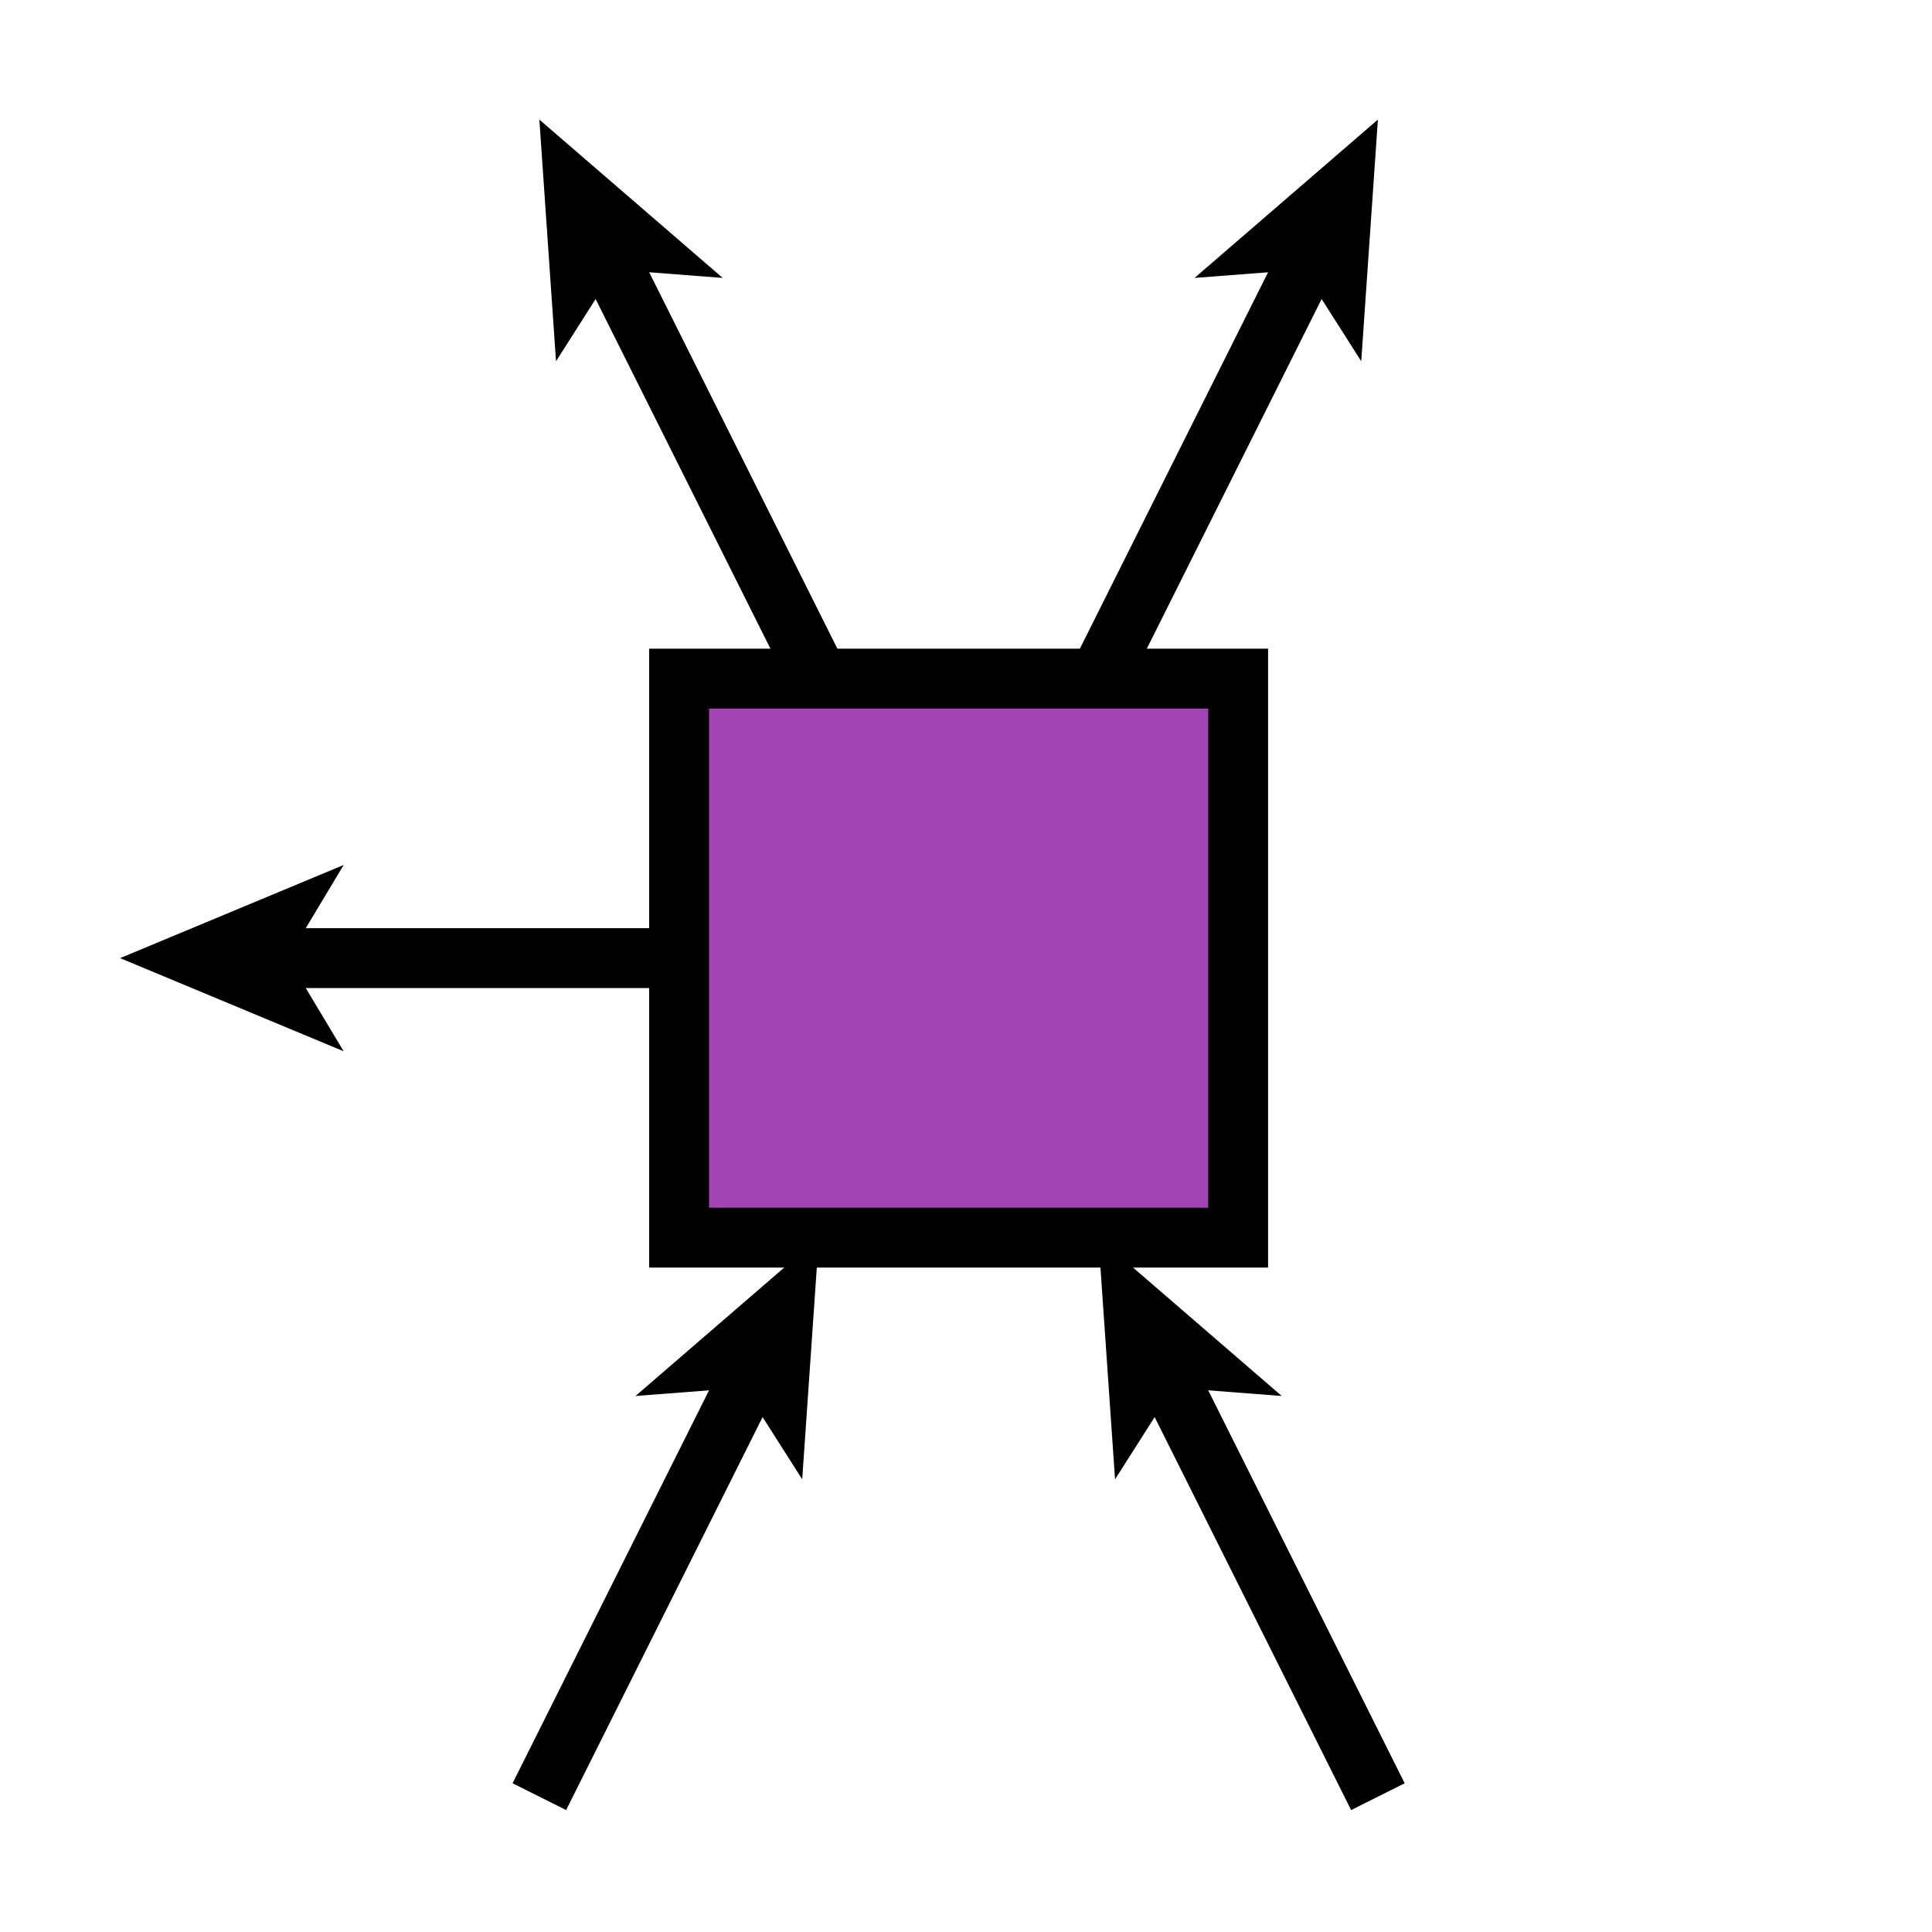 <?xml version="1.0" encoding="UTF-8" standalone="no"?>
<!-- Created with Inkscape (http://www.inkscape.org/) -->

<svg
   xmlns:dc="http://purl.org/dc/elements/1.1/"
   xmlns:cc="http://creativecommons.org/ns#"
   xmlns:rdf="http://www.w3.org/1999/02/22-rdf-syntax-ns#"
   xmlns:svg="http://www.w3.org/2000/svg"
   xmlns="http://www.w3.org/2000/svg"
   xmlns:sodipodi="http://sodipodi.sourceforge.net/DTD/sodipodi-0.dtd"
   xmlns:inkscape="http://www.inkscape.org/namespaces/inkscape"
   width="128"
   height="128"
   viewBox="0 0 33.867 33.867"
   version="1.1"
   id="svg8"
   inkscape:version="0.92.3 (2405546, 2018-03-11)"
   sodipodi:docname="logo2-single.svg">
  <defs
     id="defs2">
    <clipPath
       id="clipPath2"
       clipPathUnits="userSpaceOnUse">
      <path
         inkscape:connector-curvature="0"
         id="path6"
         d="M -43,-15 H 228 V 226 H -43 Z" />
    </clipPath>
    <clipPath
       id="clipPath1182"
       clipPathUnits="userSpaceOnUse">
      <path
         inkscape:connector-curvature="0"
         id="path1180"
         d="M -43,-15 H 228 V 226 H -43 Z" />
    </clipPath>
    <clipPath
       id="clipPath1186"
       clipPathUnits="userSpaceOnUse">
      <path
         inkscape:connector-curvature="0"
         id="path1184"
         d="M -43,-15 H 228 V 226 H -43 Z" />
    </clipPath>
    <clipPath
       id="clipPath1190"
       clipPathUnits="userSpaceOnUse">
      <path
         inkscape:connector-curvature="0"
         id="path1188"
         d="M -43,-15 H 228 V 226 H -43 Z" />
    </clipPath>
    <clipPath
       id="clipPath1194"
       clipPathUnits="userSpaceOnUse">
      <path
         inkscape:connector-curvature="0"
         id="path1192"
         d="M -43,-15 H 228 V 226 H -43 Z" />
    </clipPath>
    <clipPath
       id="clipPath1198"
       clipPathUnits="userSpaceOnUse">
      <path
         inkscape:connector-curvature="0"
         id="path1196"
         d="M -43,-15 H 228 V 226 H -43 Z" />
    </clipPath>
    <clipPath
       id="clipPath1202"
       clipPathUnits="userSpaceOnUse">
      <path
         inkscape:connector-curvature="0"
         id="path1200"
         d="M -43,-15 H 228 V 226 H -43 Z" />
    </clipPath>
    <clipPath
       id="clipPath1206"
       clipPathUnits="userSpaceOnUse">
      <path
         inkscape:connector-curvature="0"
         id="path1204"
         d="M -43,-15 H 228 V 226 H -43 Z" />
    </clipPath>
    <clipPath
       id="clipPath1210"
       clipPathUnits="userSpaceOnUse">
      <path
         inkscape:connector-curvature="0"
         id="path1208"
         d="M -43,-15 H 228 V 226 H -43 Z" />
    </clipPath>
    <clipPath
       id="clipPath1214"
       clipPathUnits="userSpaceOnUse">
      <path
         inkscape:connector-curvature="0"
         id="path1212"
         d="M -43,-15 H 228 V 226 H -43 Z" />
    </clipPath>
    <clipPath
       id="clipPath1218"
       clipPathUnits="userSpaceOnUse">
      <path
         inkscape:connector-curvature="0"
         id="path1216"
         d="M -43,-15 H 228 V 226 H -43 Z" />
    </clipPath>
    <clipPath
       id="clipPath1222"
       clipPathUnits="userSpaceOnUse">
      <path
         inkscape:connector-curvature="0"
         id="path1220"
         d="M -43,-15 H 228 V 226 H -43 Z" />
    </clipPath>
    <clipPath
       id="clipPath1226"
       clipPathUnits="userSpaceOnUse">
      <path
         inkscape:connector-curvature="0"
         id="path1224"
         d="M -43,-15 H 228 V 226 H -43 Z" />
    </clipPath>
    <clipPath
       id="clipPath1230"
       clipPathUnits="userSpaceOnUse">
      <path
         inkscape:connector-curvature="0"
         id="path1228"
         d="M -43,-15 H 228 V 226 H -43 Z" />
    </clipPath>
    <clipPath
       id="clipPath1234"
       clipPathUnits="userSpaceOnUse">
      <path
         inkscape:connector-curvature="0"
         id="path1232"
         d="M -43,-15 H 228 V 226 H -43 Z" />
    </clipPath>
    <clipPath
       id="clipPath1238"
       clipPathUnits="userSpaceOnUse">
      <path
         inkscape:connector-curvature="0"
         id="path1236"
         d="M -43,-15 H 228 V 226 H -43 Z" />
    </clipPath>
    <clipPath
       id="clipPath1242"
       clipPathUnits="userSpaceOnUse">
      <path
         inkscape:connector-curvature="0"
         id="path1240"
         d="M -43,-15 H 228 V 226 H -43 Z" />
    </clipPath>
    <clipPath
       id="clipPath1246"
       clipPathUnits="userSpaceOnUse">
      <path
         inkscape:connector-curvature="0"
         id="path1244"
         d="M -43,-15 H 228 V 226 H -43 Z" />
    </clipPath>
    <clipPath
       id="clipPath1250"
       clipPathUnits="userSpaceOnUse">
      <path
         inkscape:connector-curvature="0"
         id="path1248"
         d="M -43,-15 H 228 V 226 H -43 Z" />
    </clipPath>
    <clipPath
       id="clipPath1254"
       clipPathUnits="userSpaceOnUse">
      <path
         inkscape:connector-curvature="0"
         id="path1252"
         d="M -43,-15 H 228 V 226 H -43 Z" />
    </clipPath>
    <clipPath
       id="clipPath1258"
       clipPathUnits="userSpaceOnUse">
      <path
         inkscape:connector-curvature="0"
         id="path1256"
         d="M -43,-15 H 228 V 226 H -43 Z" />
    </clipPath>
    <clipPath
       id="clipPath1262"
       clipPathUnits="userSpaceOnUse">
      <path
         inkscape:connector-curvature="0"
         id="path1260"
         d="M -43,-15 H 228 V 226 H -43 Z" />
    </clipPath>
    <clipPath
       id="clipPath1266"
       clipPathUnits="userSpaceOnUse">
      <path
         inkscape:connector-curvature="0"
         id="path1264"
         d="M -43,-15 H 228 V 226 H -43 Z" />
    </clipPath>
    <clipPath
       id="clipPath1270"
       clipPathUnits="userSpaceOnUse">
      <path
         inkscape:connector-curvature="0"
         id="path1268"
         d="M -43,-15 H 228 V 226 H -43 Z" />
    </clipPath>
    <clipPath
       id="clipPath1274"
       clipPathUnits="userSpaceOnUse">
      <path
         inkscape:connector-curvature="0"
         id="path1272"
         d="M -43,-15 H 228 V 226 H -43 Z" />
    </clipPath>
    <clipPath
       id="clipPath1278"
       clipPathUnits="userSpaceOnUse">
      <path
         inkscape:connector-curvature="0"
         id="path1276"
         d="M -43,-15 H 228 V 226 H -43 Z" />
    </clipPath>
    <clipPath
       id="clipPath1282"
       clipPathUnits="userSpaceOnUse">
      <path
         inkscape:connector-curvature="0"
         id="path1280"
         d="M -43,-15 H 228 V 226 H -43 Z" />
    </clipPath>
    <clipPath
       id="clipPath1286"
       clipPathUnits="userSpaceOnUse">
      <path
         inkscape:connector-curvature="0"
         id="path1284"
         d="M -43,-15 H 228 V 226 H -43 Z" />
    </clipPath>
    <clipPath
       id="clipPath1290"
       clipPathUnits="userSpaceOnUse">
      <path
         inkscape:connector-curvature="0"
         id="path1288"
         d="M -43,-15 H 228 V 226 H -43 Z" />
    </clipPath>
    <clipPath
       id="clipPath1294"
       clipPathUnits="userSpaceOnUse">
      <path
         inkscape:connector-curvature="0"
         id="path1292"
         d="M -43,-15 H 228 V 226 H -43 Z" />
    </clipPath>
    <clipPath
       id="clipPath1298"
       clipPathUnits="userSpaceOnUse">
      <path
         inkscape:connector-curvature="0"
         id="path1296"
         d="M -43,-15 H 228 V 226 H -43 Z" />
    </clipPath>
    <clipPath
       id="clipPath1302"
       clipPathUnits="userSpaceOnUse">
      <path
         inkscape:connector-curvature="0"
         id="path1300"
         d="M -43,-15 H 228 V 226 H -43 Z" />
    </clipPath>
    <clipPath
       id="clipPath1306"
       clipPathUnits="userSpaceOnUse">
      <path
         inkscape:connector-curvature="0"
         id="path1304"
         d="M -43,-15 H 228 V 226 H -43 Z" />
    </clipPath>
    <clipPath
       id="clipPath1310"
       clipPathUnits="userSpaceOnUse">
      <path
         inkscape:connector-curvature="0"
         id="path1308"
         d="M -43,-15 H 228 V 226 H -43 Z" />
    </clipPath>
    <clipPath
       id="clipPath1314"
       clipPathUnits="userSpaceOnUse">
      <path
         inkscape:connector-curvature="0"
         id="path1312"
         d="M -43,-15 H 228 V 226 H -43 Z" />
    </clipPath>
    <clipPath
       id="clipPath1318"
       clipPathUnits="userSpaceOnUse">
      <path
         inkscape:connector-curvature="0"
         id="path1316"
         d="M -43,-15 H 228 V 226 H -43 Z" />
    </clipPath>
    <clipPath
       id="clipPath1322"
       clipPathUnits="userSpaceOnUse">
      <path
         inkscape:connector-curvature="0"
         id="path1320"
         d="M -43,-15 H 228 V 226 H -43 Z" />
    </clipPath>
    <clipPath
       id="clipPath1326"
       clipPathUnits="userSpaceOnUse">
      <path
         inkscape:connector-curvature="0"
         id="path1324"
         d="M -43,-15 H 228 V 226 H -43 Z" />
    </clipPath>
    <clipPath
       id="clipPath1330"
       clipPathUnits="userSpaceOnUse">
      <path
         inkscape:connector-curvature="0"
         id="path1328"
         d="M -43,-15 H 228 V 226 H -43 Z" />
    </clipPath>
    <clipPath
       id="clipPath1334"
       clipPathUnits="userSpaceOnUse">
      <path
         inkscape:connector-curvature="0"
         id="path1332"
         d="M -43,-15 H 228 V 226 H -43 Z" />
    </clipPath>
    <clipPath
       id="clipPath1338"
       clipPathUnits="userSpaceOnUse">
      <path
         inkscape:connector-curvature="0"
         id="path1336"
         d="M -43,-15 H 228 V 226 H -43 Z" />
    </clipPath>
    <clipPath
       id="clipPath1342"
       clipPathUnits="userSpaceOnUse">
      <path
         inkscape:connector-curvature="0"
         id="path1340"
         d="M -43,-15 H 228 V 226 H -43 Z" />
    </clipPath>
    <clipPath
       id="clipPath1346"
       clipPathUnits="userSpaceOnUse">
      <path
         inkscape:connector-curvature="0"
         id="path1344"
         d="M -43,-15 H 228 V 226 H -43 Z" />
    </clipPath>
    <clipPath
       id="clipPath1350"
       clipPathUnits="userSpaceOnUse">
      <path
         inkscape:connector-curvature="0"
         id="path1348"
         d="M -43,-15 H 228 V 226 H -43 Z" />
    </clipPath>
    <clipPath
       id="clipPath1354"
       clipPathUnits="userSpaceOnUse">
      <path
         inkscape:connector-curvature="0"
         id="path1352"
         d="M -43,-15 H 228 V 226 H -43 Z" />
    </clipPath>
    <clipPath
       id="clipPath1358"
       clipPathUnits="userSpaceOnUse">
      <path
         inkscape:connector-curvature="0"
         id="path1356"
         d="M -43,-15 H 228 V 226 H -43 Z" />
    </clipPath>
    <clipPath
       id="clipPath1362"
       clipPathUnits="userSpaceOnUse">
      <path
         inkscape:connector-curvature="0"
         id="path1360"
         d="M -43,-15 H 228 V 226 H -43 Z" />
    </clipPath>
    <clipPath
       id="clipPath1366"
       clipPathUnits="userSpaceOnUse">
      <path
         inkscape:connector-curvature="0"
         id="path1364"
         d="M -43,-15 H 228 V 226 H -43 Z" />
    </clipPath>
    <clipPath
       id="clipPath1370"
       clipPathUnits="userSpaceOnUse">
      <path
         inkscape:connector-curvature="0"
         id="path1368"
         d="M -43,-15 H 228 V 226 H -43 Z" />
    </clipPath>
    <clipPath
       id="clipPath1374"
       clipPathUnits="userSpaceOnUse">
      <path
         inkscape:connector-curvature="0"
         id="path1372"
         d="M -43,-15 H 228 V 226 H -43 Z" />
    </clipPath>
    <clipPath
       id="clipPath1378"
       clipPathUnits="userSpaceOnUse">
      <path
         inkscape:connector-curvature="0"
         id="path1376"
         d="M -43,-15 H 228 V 226 H -43 Z" />
    </clipPath>
    <clipPath
       id="clipPath2-3"
       clipPathUnits="userSpaceOnUse">
      <path
         inkscape:connector-curvature="0"
         id="path6-6"
         d="M -43,-15 H 228 V 226 H -43 Z" />
    </clipPath>
    <clipPath
       id="clipPath1750"
       clipPathUnits="userSpaceOnUse">
      <path
         inkscape:connector-curvature="0"
         id="path1748"
         d="M -43,-15 H 228 V 226 H -43 Z" />
    </clipPath>
    <clipPath
       id="clipPath1754"
       clipPathUnits="userSpaceOnUse">
      <path
         inkscape:connector-curvature="0"
         id="path1752"
         d="M -43,-15 H 228 V 226 H -43 Z" />
    </clipPath>
    <clipPath
       id="clipPath1758"
       clipPathUnits="userSpaceOnUse">
      <path
         inkscape:connector-curvature="0"
         id="path1756"
         d="M -43,-15 H 228 V 226 H -43 Z" />
    </clipPath>
    <clipPath
       id="clipPath1762"
       clipPathUnits="userSpaceOnUse">
      <path
         inkscape:connector-curvature="0"
         id="path1760"
         d="M -43,-15 H 228 V 226 H -43 Z" />
    </clipPath>
    <clipPath
       id="clipPath1766"
       clipPathUnits="userSpaceOnUse">
      <path
         inkscape:connector-curvature="0"
         id="path1764"
         d="M -43,-15 H 228 V 226 H -43 Z" />
    </clipPath>
    <clipPath
       id="clipPath1770"
       clipPathUnits="userSpaceOnUse">
      <path
         inkscape:connector-curvature="0"
         id="path1768"
         d="M -43,-15 H 228 V 226 H -43 Z" />
    </clipPath>
    <clipPath
       id="clipPath1774"
       clipPathUnits="userSpaceOnUse">
      <path
         inkscape:connector-curvature="0"
         id="path1772"
         d="M -43,-15 H 228 V 226 H -43 Z" />
    </clipPath>
    <clipPath
       id="clipPath1778"
       clipPathUnits="userSpaceOnUse">
      <path
         inkscape:connector-curvature="0"
         id="path1776"
         d="M -43,-15 H 228 V 226 H -43 Z" />
    </clipPath>
    <clipPath
       id="clipPath1782"
       clipPathUnits="userSpaceOnUse">
      <path
         inkscape:connector-curvature="0"
         id="path1780"
         d="M -43,-15 H 228 V 226 H -43 Z" />
    </clipPath>
    <clipPath
       id="clipPath1786"
       clipPathUnits="userSpaceOnUse">
      <path
         inkscape:connector-curvature="0"
         id="path1784"
         d="M -43,-15 H 228 V 226 H -43 Z" />
    </clipPath>
    <clipPath
       id="clipPath1790"
       clipPathUnits="userSpaceOnUse">
      <path
         inkscape:connector-curvature="0"
         id="path1788"
         d="M -43,-15 H 228 V 226 H -43 Z" />
    </clipPath>
    <clipPath
       id="clipPath1794"
       clipPathUnits="userSpaceOnUse">
      <path
         inkscape:connector-curvature="0"
         id="path1792"
         d="M -43,-15 H 228 V 226 H -43 Z" />
    </clipPath>
    <clipPath
       id="clipPath1798"
       clipPathUnits="userSpaceOnUse">
      <path
         inkscape:connector-curvature="0"
         id="path1796"
         d="M -43,-15 H 228 V 226 H -43 Z" />
    </clipPath>
    <clipPath
       id="clipPath1802"
       clipPathUnits="userSpaceOnUse">
      <path
         inkscape:connector-curvature="0"
         id="path1800"
         d="M -43,-15 H 228 V 226 H -43 Z" />
    </clipPath>
    <clipPath
       id="clipPath1806"
       clipPathUnits="userSpaceOnUse">
      <path
         inkscape:connector-curvature="0"
         id="path1804"
         d="M -43,-15 H 228 V 226 H -43 Z" />
    </clipPath>
    <clipPath
       id="clipPath1810"
       clipPathUnits="userSpaceOnUse">
      <path
         inkscape:connector-curvature="0"
         id="path1808"
         d="M -43,-15 H 228 V 226 H -43 Z" />
    </clipPath>
    <clipPath
       id="clipPath1814"
       clipPathUnits="userSpaceOnUse">
      <path
         inkscape:connector-curvature="0"
         id="path1812"
         d="M -43,-15 H 228 V 226 H -43 Z" />
    </clipPath>
    <clipPath
       id="clipPath1818"
       clipPathUnits="userSpaceOnUse">
      <path
         inkscape:connector-curvature="0"
         id="path1816"
         d="M -43,-15 H 228 V 226 H -43 Z" />
    </clipPath>
    <clipPath
       id="clipPath1822"
       clipPathUnits="userSpaceOnUse">
      <path
         inkscape:connector-curvature="0"
         id="path1820"
         d="M -43,-15 H 228 V 226 H -43 Z" />
    </clipPath>
    <clipPath
       id="clipPath1826"
       clipPathUnits="userSpaceOnUse">
      <path
         inkscape:connector-curvature="0"
         id="path1824"
         d="M -43,-15 H 228 V 226 H -43 Z" />
    </clipPath>
    <clipPath
       id="clipPath1830"
       clipPathUnits="userSpaceOnUse">
      <path
         inkscape:connector-curvature="0"
         id="path1828"
         d="M -43,-15 H 228 V 226 H -43 Z" />
    </clipPath>
    <clipPath
       id="clipPath1834"
       clipPathUnits="userSpaceOnUse">
      <path
         inkscape:connector-curvature="0"
         id="path1832"
         d="M -43,-15 H 228 V 226 H -43 Z" />
    </clipPath>
    <clipPath
       id="clipPath1838"
       clipPathUnits="userSpaceOnUse">
      <path
         inkscape:connector-curvature="0"
         id="path1836"
         d="M -43,-15 H 228 V 226 H -43 Z" />
    </clipPath>
    <clipPath
       id="clipPath1842"
       clipPathUnits="userSpaceOnUse">
      <path
         inkscape:connector-curvature="0"
         id="path1840"
         d="M -43,-15 H 228 V 226 H -43 Z" />
    </clipPath>
    <clipPath
       id="clipPath1846"
       clipPathUnits="userSpaceOnUse">
      <path
         inkscape:connector-curvature="0"
         id="path1844"
         d="M -43,-15 H 228 V 226 H -43 Z" />
    </clipPath>
    <clipPath
       id="clipPath1850"
       clipPathUnits="userSpaceOnUse">
      <path
         inkscape:connector-curvature="0"
         id="path1848"
         d="M -43,-15 H 228 V 226 H -43 Z" />
    </clipPath>
    <clipPath
       id="clipPath1854"
       clipPathUnits="userSpaceOnUse">
      <path
         inkscape:connector-curvature="0"
         id="path1852"
         d="M -43,-15 H 228 V 226 H -43 Z" />
    </clipPath>
    <clipPath
       id="clipPath1858"
       clipPathUnits="userSpaceOnUse">
      <path
         inkscape:connector-curvature="0"
         id="path1856"
         d="M -43,-15 H 228 V 226 H -43 Z" />
    </clipPath>
    <clipPath
       id="clipPath1862"
       clipPathUnits="userSpaceOnUse">
      <path
         inkscape:connector-curvature="0"
         id="path1860"
         d="M -43,-15 H 228 V 226 H -43 Z" />
    </clipPath>
    <clipPath
       id="clipPath1866"
       clipPathUnits="userSpaceOnUse">
      <path
         inkscape:connector-curvature="0"
         id="path1864"
         d="M -43,-15 H 228 V 226 H -43 Z" />
    </clipPath>
    <clipPath
       id="clipPath1870"
       clipPathUnits="userSpaceOnUse">
      <path
         inkscape:connector-curvature="0"
         id="path1868"
         d="M -43,-15 H 228 V 226 H -43 Z" />
    </clipPath>
    <clipPath
       id="clipPath1874"
       clipPathUnits="userSpaceOnUse">
      <path
         inkscape:connector-curvature="0"
         id="path1872"
         d="M -43,-15 H 228 V 226 H -43 Z" />
    </clipPath>
    <clipPath
       id="clipPath1878"
       clipPathUnits="userSpaceOnUse">
      <path
         inkscape:connector-curvature="0"
         id="path1876"
         d="M -43,-15 H 228 V 226 H -43 Z" />
    </clipPath>
    <clipPath
       id="clipPath1882"
       clipPathUnits="userSpaceOnUse">
      <path
         inkscape:connector-curvature="0"
         id="path1880"
         d="M -43,-15 H 228 V 226 H -43 Z" />
    </clipPath>
    <clipPath
       id="clipPath1886"
       clipPathUnits="userSpaceOnUse">
      <path
         inkscape:connector-curvature="0"
         id="path1884"
         d="M -43,-15 H 228 V 226 H -43 Z" />
    </clipPath>
    <clipPath
       id="clipPath1890"
       clipPathUnits="userSpaceOnUse">
      <path
         inkscape:connector-curvature="0"
         id="path1888"
         d="M -43,-15 H 228 V 226 H -43 Z" />
    </clipPath>
    <clipPath
       id="clipPath1894"
       clipPathUnits="userSpaceOnUse">
      <path
         inkscape:connector-curvature="0"
         id="path1892"
         d="M -43,-15 H 228 V 226 H -43 Z" />
    </clipPath>
    <clipPath
       id="clipPath1898"
       clipPathUnits="userSpaceOnUse">
      <path
         inkscape:connector-curvature="0"
         id="path1896"
         d="M -43,-15 H 228 V 226 H -43 Z" />
    </clipPath>
    <clipPath
       id="clipPath1902"
       clipPathUnits="userSpaceOnUse">
      <path
         inkscape:connector-curvature="0"
         id="path1900"
         d="M -43,-15 H 228 V 226 H -43 Z" />
    </clipPath>
    <clipPath
       id="clipPath1906"
       clipPathUnits="userSpaceOnUse">
      <path
         inkscape:connector-curvature="0"
         id="path1904"
         d="M -43,-15 H 228 V 226 H -43 Z" />
    </clipPath>
    <clipPath
       id="clipPath1910"
       clipPathUnits="userSpaceOnUse">
      <path
         inkscape:connector-curvature="0"
         id="path1908"
         d="M -43,-15 H 228 V 226 H -43 Z" />
    </clipPath>
    <clipPath
       id="clipPath1914"
       clipPathUnits="userSpaceOnUse">
      <path
         inkscape:connector-curvature="0"
         id="path1912"
         d="M -43,-15 H 228 V 226 H -43 Z" />
    </clipPath>
    <clipPath
       id="clipPath1918"
       clipPathUnits="userSpaceOnUse">
      <path
         inkscape:connector-curvature="0"
         id="path1916"
         d="M -43,-15 H 228 V 226 H -43 Z" />
    </clipPath>
    <clipPath
       id="clipPath1922"
       clipPathUnits="userSpaceOnUse">
      <path
         inkscape:connector-curvature="0"
         id="path1920"
         d="M -43,-15 H 228 V 226 H -43 Z" />
    </clipPath>
    <clipPath
       id="clipPath1926"
       clipPathUnits="userSpaceOnUse">
      <path
         inkscape:connector-curvature="0"
         id="path1924"
         d="M -43,-15 H 228 V 226 H -43 Z" />
    </clipPath>
    <clipPath
       id="clipPath1930"
       clipPathUnits="userSpaceOnUse">
      <path
         inkscape:connector-curvature="0"
         id="path1928"
         d="M -43,-15 H 228 V 226 H -43 Z" />
    </clipPath>
    <clipPath
       id="clipPath1934"
       clipPathUnits="userSpaceOnUse">
      <path
         inkscape:connector-curvature="0"
         id="path1932"
         d="M -43,-15 H 228 V 226 H -43 Z" />
    </clipPath>
    <clipPath
       id="clipPath1938"
       clipPathUnits="userSpaceOnUse">
      <path
         inkscape:connector-curvature="0"
         id="path1936"
         d="M -43,-15 H 228 V 226 H -43 Z" />
    </clipPath>
    <clipPath
       id="clipPath1942"
       clipPathUnits="userSpaceOnUse">
      <path
         inkscape:connector-curvature="0"
         id="path1940"
         d="M -43,-15 H 228 V 226 H -43 Z" />
    </clipPath>
    <clipPath
       id="clipPath1946"
       clipPathUnits="userSpaceOnUse">
      <path
         inkscape:connector-curvature="0"
         id="path1944"
         d="M -43,-15 H 228 V 226 H -43 Z" />
    </clipPath>
    <defs
       id="defs1">
      <clipPath
         clipPathUnits="userSpaceOnUse"
         id="clipPath1">
        <path
           d="M 0,0 H 271 V 241 H 0 Z"
           id="path3"
           inkscape:connector-curvature="0" />
      </clipPath>
      <clipPath
         clipPathUnits="userSpaceOnUse"
         id="clipPath2-7">
        <path
           d="M -43,-15 H 228 V 226 H -43 Z"
           id="path6-5"
           inkscape:connector-curvature="0" />
      </clipPath>
    </defs>
    <clipPath
       clipPathUnits="userSpaceOnUse"
       id="clipPath834">
      <path
         d="M 0,0 H 271 V 241 H 0 Z"
         id="path832"
         inkscape:connector-curvature="0" />
    </clipPath>
    <clipPath
       clipPathUnits="userSpaceOnUse"
       id="clipPath838">
      <path
         d="M -43,-15 H 228 V 226 H -43 Z"
         id="path836"
         inkscape:connector-curvature="0" />
    </clipPath>
  </defs>
  <sodipodi:namedview
     id="base"
     pagecolor="#ffffff"
     bordercolor="#666666"
     borderopacity="1.0"
     inkscape:pageopacity="0.0"
     inkscape:pageshadow="2"
     inkscape:zoom="3.959798"
     inkscape:cx="116.88666"
     inkscape:cy="63.181343"
     inkscape:document-units="mm"
     inkscape:current-layer="layer1"
     showgrid="true"
     showguides="true"
     inkscape:guide-bbox="true"
     inkscape:snap-bbox="true"
     inkscape:bbox-nodes="true"
     inkscape:snap-bbox-edge-midpoints="false"
     inkscape:window-width="1920"
     inkscape:window-height="1140"
     inkscape:window-x="0"
     inkscape:window-y="0"
     inkscape:window-maximized="1"
     fit-margin-top="20"
     fit-margin-left="20"
     fit-margin-right="20"
     fit-margin-bottom="20"
     units="px"
     inkscape:snap-bbox-midpoints="false"
     inkscape:bbox-paths="true"
     inkscape:snap-nodes="false"
     inkscape:snap-others="false"
     inkscape:snap-grids="true">
    <sodipodi:guide
       position="69.734,14.345"
       orientation="1,0"
       id="guide30"
       inkscape:locked="false" />
    <inkscape:grid
       type="xygrid"
       id="grid1109"
       spacingx="2.117"
       spacingy="2.117" />
  </sodipodi:namedview>
  <g
     inkscape:label="Ebene 1"
     inkscape:groupmode="layer"
     id="layer1"
     transform="translate(-38.509,-73.608)">
    <g
       id="g1293"
       transform="matrix(2.35,0,0,2.35,-55.38,-112.573)">
      <path
         transform="matrix(0.139,0,0,0.139,40.501,75.948)"
         style="font-style:normal;font-weight:normal;font-size:medium;font-family:Dialog;color-interpolation:auto;fill:none;fill-opacity:1;stroke:#000000;stroke-width:3.213;stroke-linecap:butt;stroke-linejoin:miter;stroke-miterlimit:1.45;stroke-dasharray:none;stroke-dashoffset:0;stroke-opacity:1;color-rendering:auto;image-rendering:auto;shape-rendering:geometricPrecision;text-rendering:geometricPrecision"
         inkscape:connector-curvature="0"
         id="path14"
         clip-path="url(#clipPath2-7)"
         d="M 55,60 66.422,37.155" />
      <path
         transform="matrix(0.139,0,0,0.139,40.501,75.948)"
         style="font-style:normal;font-weight:normal;font-size:medium;font-family:Dialog;color-interpolation:auto;fill:#000000;fill-opacity:1;stroke:none;stroke-width:3.213;stroke-linecap:butt;stroke-linejoin:miter;stroke-miterlimit:1.45;stroke-dasharray:none;stroke-dashoffset:0;stroke-opacity:1;color-rendering:auto;image-rendering:auto;shape-rendering:geometricPrecision;text-rendering:geometricPrecision"
         inkscape:connector-curvature="0"
         id="path16"
         clip-path="url(#clipPath2-7)"
         d="m 70,30 -9.839,8.497 5.814,-0.447 3.131,4.919 z" />
      <path
         transform="matrix(0.139,0,0,0.139,40.501,75.948)"
         style="font-style:normal;font-weight:normal;font-size:medium;font-family:Dialog;color-interpolation:auto;fill:none;fill-opacity:1;stroke:#000000;stroke-width:3.213;stroke-linecap:butt;stroke-linejoin:miter;stroke-miterlimit:1.45;stroke-dasharray:none;stroke-dashoffset:0;stroke-opacity:1;color-rendering:auto;image-rendering:auto;shape-rendering:geometricPrecision;text-rendering:geometricPrecision"
         inkscape:connector-curvature="0"
         id="path22"
         clip-path="url(#clipPath2-7)"
         d="M 25,120 36.422,97.155" />
      <path
         transform="matrix(0.139,0,0,0.139,40.501,75.948)"
         style="font-style:normal;font-weight:normal;font-size:medium;font-family:Dialog;color-interpolation:auto;fill:#000000;fill-opacity:1;stroke:none;stroke-width:3.213;stroke-linecap:butt;stroke-linejoin:miter;stroke-miterlimit:1.45;stroke-dasharray:none;stroke-dashoffset:0;stroke-opacity:1;color-rendering:auto;image-rendering:auto;shape-rendering:geometricPrecision;text-rendering:geometricPrecision"
         inkscape:connector-curvature="0"
         id="path24"
         clip-path="url(#clipPath2-7)"
         d="m 40,90 -9.839,8.497 5.814,-0.447 3.131,4.919 z" />
      <path
         transform="matrix(0.139,0,0,0.139,40.501,75.948)"
         style="font-style:normal;font-weight:normal;font-size:medium;font-family:Dialog;color-interpolation:auto;fill:none;fill-opacity:1;stroke:#000000;stroke-width:3.213;stroke-linecap:butt;stroke-linejoin:miter;stroke-miterlimit:1.45;stroke-dasharray:none;stroke-dashoffset:0;stroke-opacity:1;color-rendering:auto;image-rendering:auto;shape-rendering:geometricPrecision;text-rendering:geometricPrecision"
         inkscape:connector-curvature="0"
         id="path26"
         clip-path="url(#clipPath2-7)"
         d="M 70,120 58.578,97.155" />
      <path
         transform="matrix(0.139,0,0,0.139,40.501,75.948)"
         style="font-style:normal;font-weight:normal;font-size:medium;font-family:Dialog;color-interpolation:auto;fill:#000000;fill-opacity:1;stroke:none;stroke-width:3.213;stroke-linecap:butt;stroke-linejoin:miter;stroke-miterlimit:1.45;stroke-dasharray:none;stroke-dashoffset:0;stroke-opacity:1;color-rendering:auto;image-rendering:auto;shape-rendering:geometricPrecision;text-rendering:geometricPrecision"
         inkscape:connector-curvature="0"
         id="path28"
         clip-path="url(#clipPath2-7)"
         d="m 55,90 0.894,12.969 3.131,-4.919 5.814,0.447 z" />
      <path
         transform="matrix(0.139,0,0,0.139,40.501,75.948)"
         style="font-style:normal;font-weight:normal;font-size:medium;font-family:Dialog;color-interpolation:auto;fill:none;fill-opacity:1;stroke:#000000;stroke-width:3.213;stroke-linecap:butt;stroke-linejoin:miter;stroke-miterlimit:1.45;stroke-dasharray:none;stroke-dashoffset:0;stroke-opacity:1;color-rendering:auto;image-rendering:auto;shape-rendering:geometricPrecision;text-rendering:geometricPrecision"
         inkscape:connector-curvature="0"
         id="path38"
         clip-path="url(#clipPath2-7)"
         d="m 32.5,75 h -22" />
      <path
         transform="matrix(0.139,0,0,0.139,40.501,75.948)"
         style="font-style:normal;font-weight:normal;font-size:medium;font-family:Dialog;color-interpolation:auto;fill:#000000;fill-opacity:1;stroke:none;stroke-width:3.213;stroke-linecap:butt;stroke-linejoin:miter;stroke-miterlimit:1.45;stroke-dasharray:none;stroke-dashoffset:0;stroke-opacity:1;color-rendering:auto;image-rendering:auto;shape-rendering:geometricPrecision;text-rendering:geometricPrecision"
         inkscape:connector-curvature="0"
         id="path40"
         clip-path="url(#clipPath2-7)"
         d="m 2.5,75 12,5 -3,-5 3,-5 z" />
      <path
         transform="matrix(0.139,0,0,0.139,40.501,75.948)"
         style="font-style:normal;font-weight:normal;font-size:medium;font-family:Dialog;color-interpolation:auto;fill:none;fill-opacity:1;stroke:#000000;stroke-width:3.213;stroke-linecap:butt;stroke-linejoin:miter;stroke-miterlimit:1.45;stroke-dasharray:none;stroke-dashoffset:0;stroke-opacity:1;color-rendering:auto;image-rendering:auto;shape-rendering:geometricPrecision;text-rendering:geometricPrecision"
         inkscape:connector-curvature="0"
         id="path42"
         clip-path="url(#clipPath2-7)"
         d="M 40,60 28.578,37.155" />
      <path
         transform="matrix(0.139,0,0,0.139,40.501,75.948)"
         style="font-style:normal;font-weight:normal;font-size:medium;font-family:Dialog;color-interpolation:auto;fill:#000000;fill-opacity:1;stroke:none;stroke-width:3.213;stroke-linecap:butt;stroke-linejoin:miter;stroke-miterlimit:1.45;stroke-dasharray:none;stroke-dashoffset:0;stroke-opacity:1;color-rendering:auto;image-rendering:auto;shape-rendering:geometricPrecision;text-rendering:geometricPrecision"
         inkscape:connector-curvature="0"
         id="path44"
         clip-path="url(#clipPath2-7)"
         d="m 25,30 0.894,12.969 3.131,-4.919 5.814,0.447 z" />
      <g
         transform="matrix(0.139,0,0,0.139,40.501,75.948)"
         id="g86"
         style="font-style:normal;font-weight:normal;font-size:medium;font-family:Dialog;color-interpolation:auto;fill:#a344b4;fill-opacity:1;stroke:#ffcc00;stroke-width:3.213;stroke-linecap:square;stroke-linejoin:miter;stroke-miterlimit:10;stroke-dasharray:none;stroke-dashoffset:0;stroke-opacity:1;color-rendering:auto;image-rendering:auto;shape-rendering:geometricPrecision;text-rendering:geometricPrecision">
        <rect
           x="32.5"
           width="30"
           height="30"
           y="60"
           clip-path="url(#clipPath2-7)"
           id="rect84"
           style="fill:#a344b4;fill-opacity:1;stroke:none;stroke-width:3.213" />
      </g>
      <g
         stroke-miterlimit="1.45"
         transform="matrix(0.139,0,0,0.139,40.501,75.948)"
         id="g90"
         style="font-style:normal;font-weight:normal;font-size:medium;font-family:Dialog;color-interpolation:auto;fill:#000000;fill-opacity:1;stroke:#000000;stroke-width:3.213;stroke-linecap:butt;stroke-linejoin:miter;stroke-miterlimit:1.45;stroke-dasharray:none;stroke-dashoffset:0;stroke-opacity:1;color-rendering:auto;image-rendering:auto;shape-rendering:geometricPrecision;text-rendering:geometricPrecision">
        <rect
           x="32.5"
           width="30"
           height="30"
           y="60"
           clip-path="url(#clipPath2-7)"
           id="rect88"
           style="fill:none;stroke-width:3.213" />
      </g>
    </g>
  </g>
</svg>
